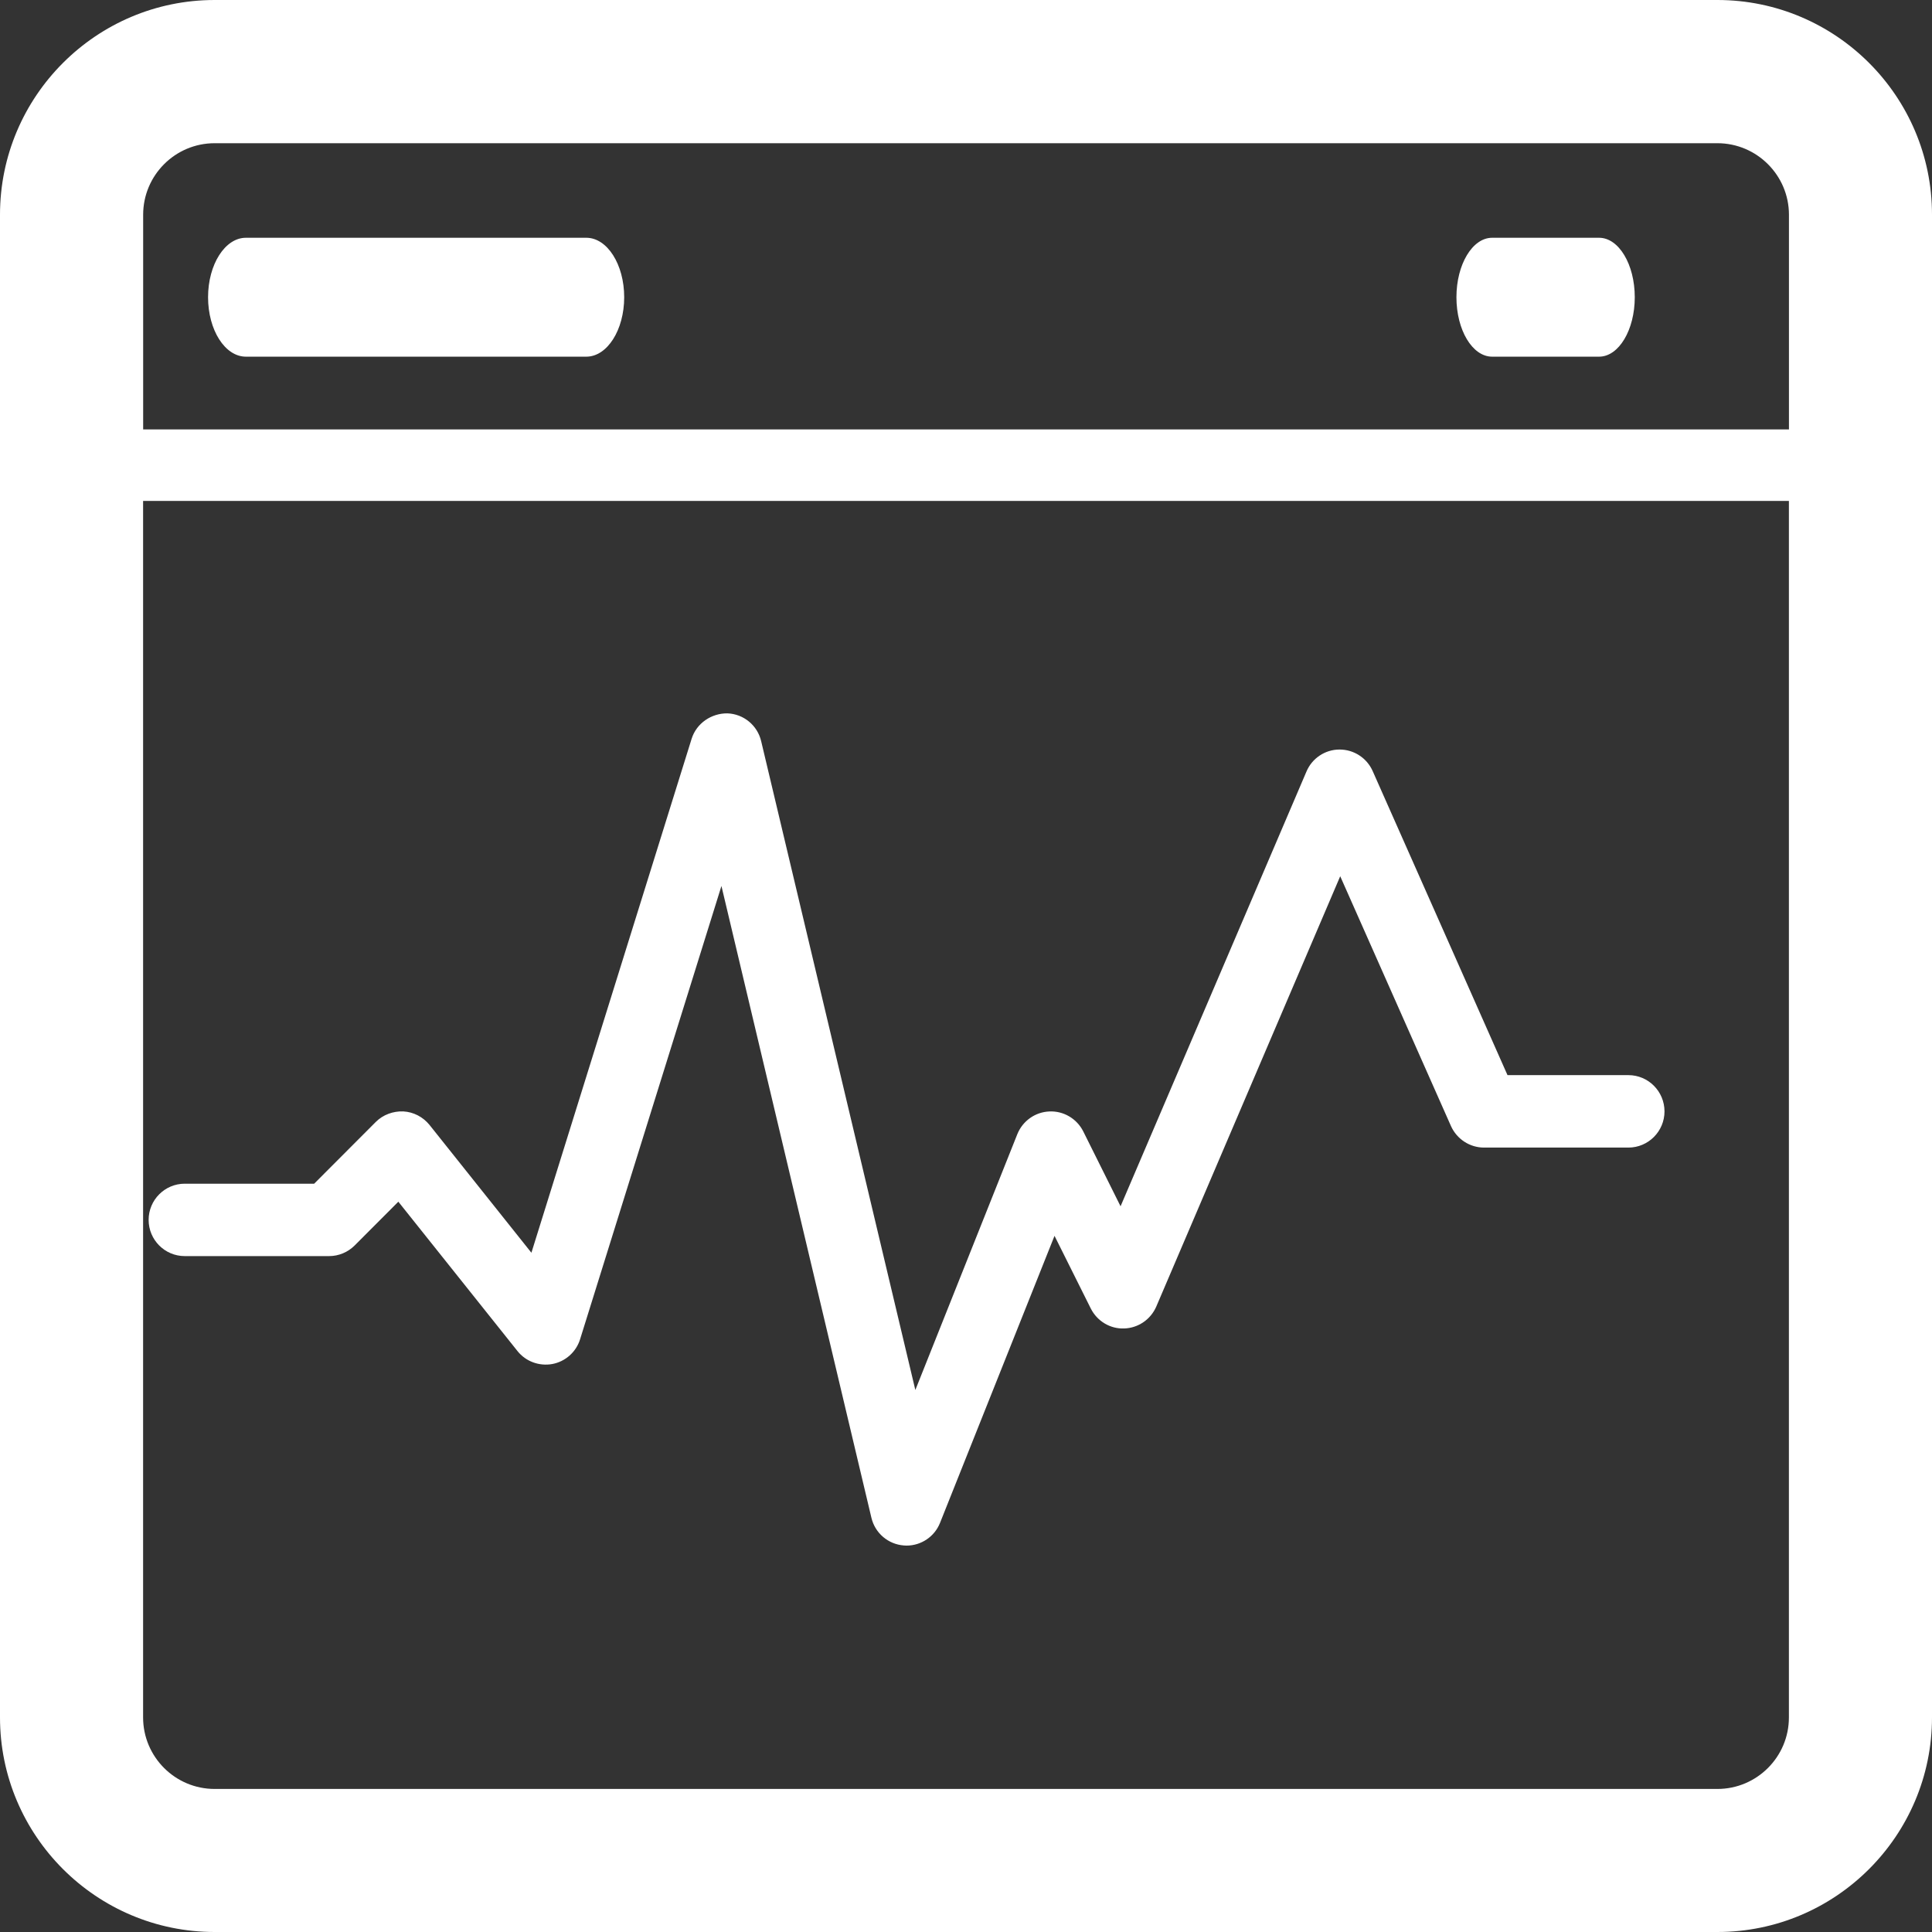 <svg width="72" height="72" viewBox="0 0 72 72" fill="none" xmlns="http://www.w3.org/2000/svg">
<rect x="0" y="0" width="72" height="72" fill="#333333" stroke="none"/>
<path d="M64.002 66.669H8C6.527 66.669 5.333 65.473 5.333 64.002V18.669H66.667V64.002C66.669 65.475 65.471 66.669 64.002 66.669ZM8 5.337H64.002C65.471 5.337 66.669 6.533 66.669 8.003V16.003H5.335V8.003C5.335 6.533 6.527 5.337 8 5.337ZM64.002 0H8C3.588 0 0 3.59 0 8.001V64.002C0 68.412 3.59 72 8 72H64.002C68.414 72 72 68.41 72 64.002V8.001C72.002 3.59 68.414 0 64.002 0Z" fill="white"/>
<path d="M9.163 13.292H21.85C22.628 13.292 23.262 12.3 23.262 11.077C23.262 9.854 22.63 8.861 21.85 8.861H9.163C8.387 8.861 7.754 9.854 7.754 11.077C7.754 12.3 8.385 13.292 9.163 13.292Z" fill="white"/>
<path d="M55.607 13.292H59.594C60.326 13.292 60.923 12.3 60.923 11.077C60.923 9.854 60.328 8.861 59.594 8.861H55.607C54.873 8.861 54.277 9.854 54.277 11.077C54.277 12.3 54.871 13.292 55.607 13.292Z" fill="white"/>
<path d="M60.685 40.067H56.18L51.154 28.732C50.937 28.246 50.455 27.933 49.923 27.933C49.922 27.933 49.92 27.933 49.916 27.933C49.379 27.935 48.898 28.259 48.689 28.751L41.76 44.955L40.369 42.163C40.129 41.687 39.632 41.396 39.108 41.421C38.58 41.441 38.113 41.773 37.914 42.264L34.112 51.801L28.367 27.624C28.229 27.031 27.711 26.606 27.107 26.585C26.512 26.579 25.956 26.953 25.775 27.532L19.804 46.686L16.007 41.923C15.765 41.625 15.412 41.439 15.028 41.419C14.656 41.405 14.276 41.539 14.005 41.811L11.708 44.113H6.884C6.143 44.113 5.539 44.717 5.539 45.461C5.539 46.206 6.141 46.811 6.884 46.811H12.266C12.619 46.811 12.963 46.669 13.216 46.416L14.845 44.784L19.284 50.349C19.594 50.74 20.096 50.921 20.584 50.833C21.07 50.741 21.471 50.387 21.618 49.911L26.886 33.018L32.475 56.563C32.61 57.135 33.1 57.552 33.685 57.595C33.719 57.599 33.751 57.6 33.784 57.6C34.33 57.6 34.828 57.267 35.032 56.753L39.299 46.056L40.651 48.765C40.887 49.234 41.371 49.528 41.893 49.508C42.415 49.493 42.883 49.174 43.092 48.69L49.946 32.655L54.074 41.966C54.293 42.452 54.776 42.767 55.305 42.767H60.685C61.427 42.767 62.031 42.163 62.031 41.417C62.029 40.67 61.427 40.067 60.685 40.067Z" fill="white"/>
</svg>
